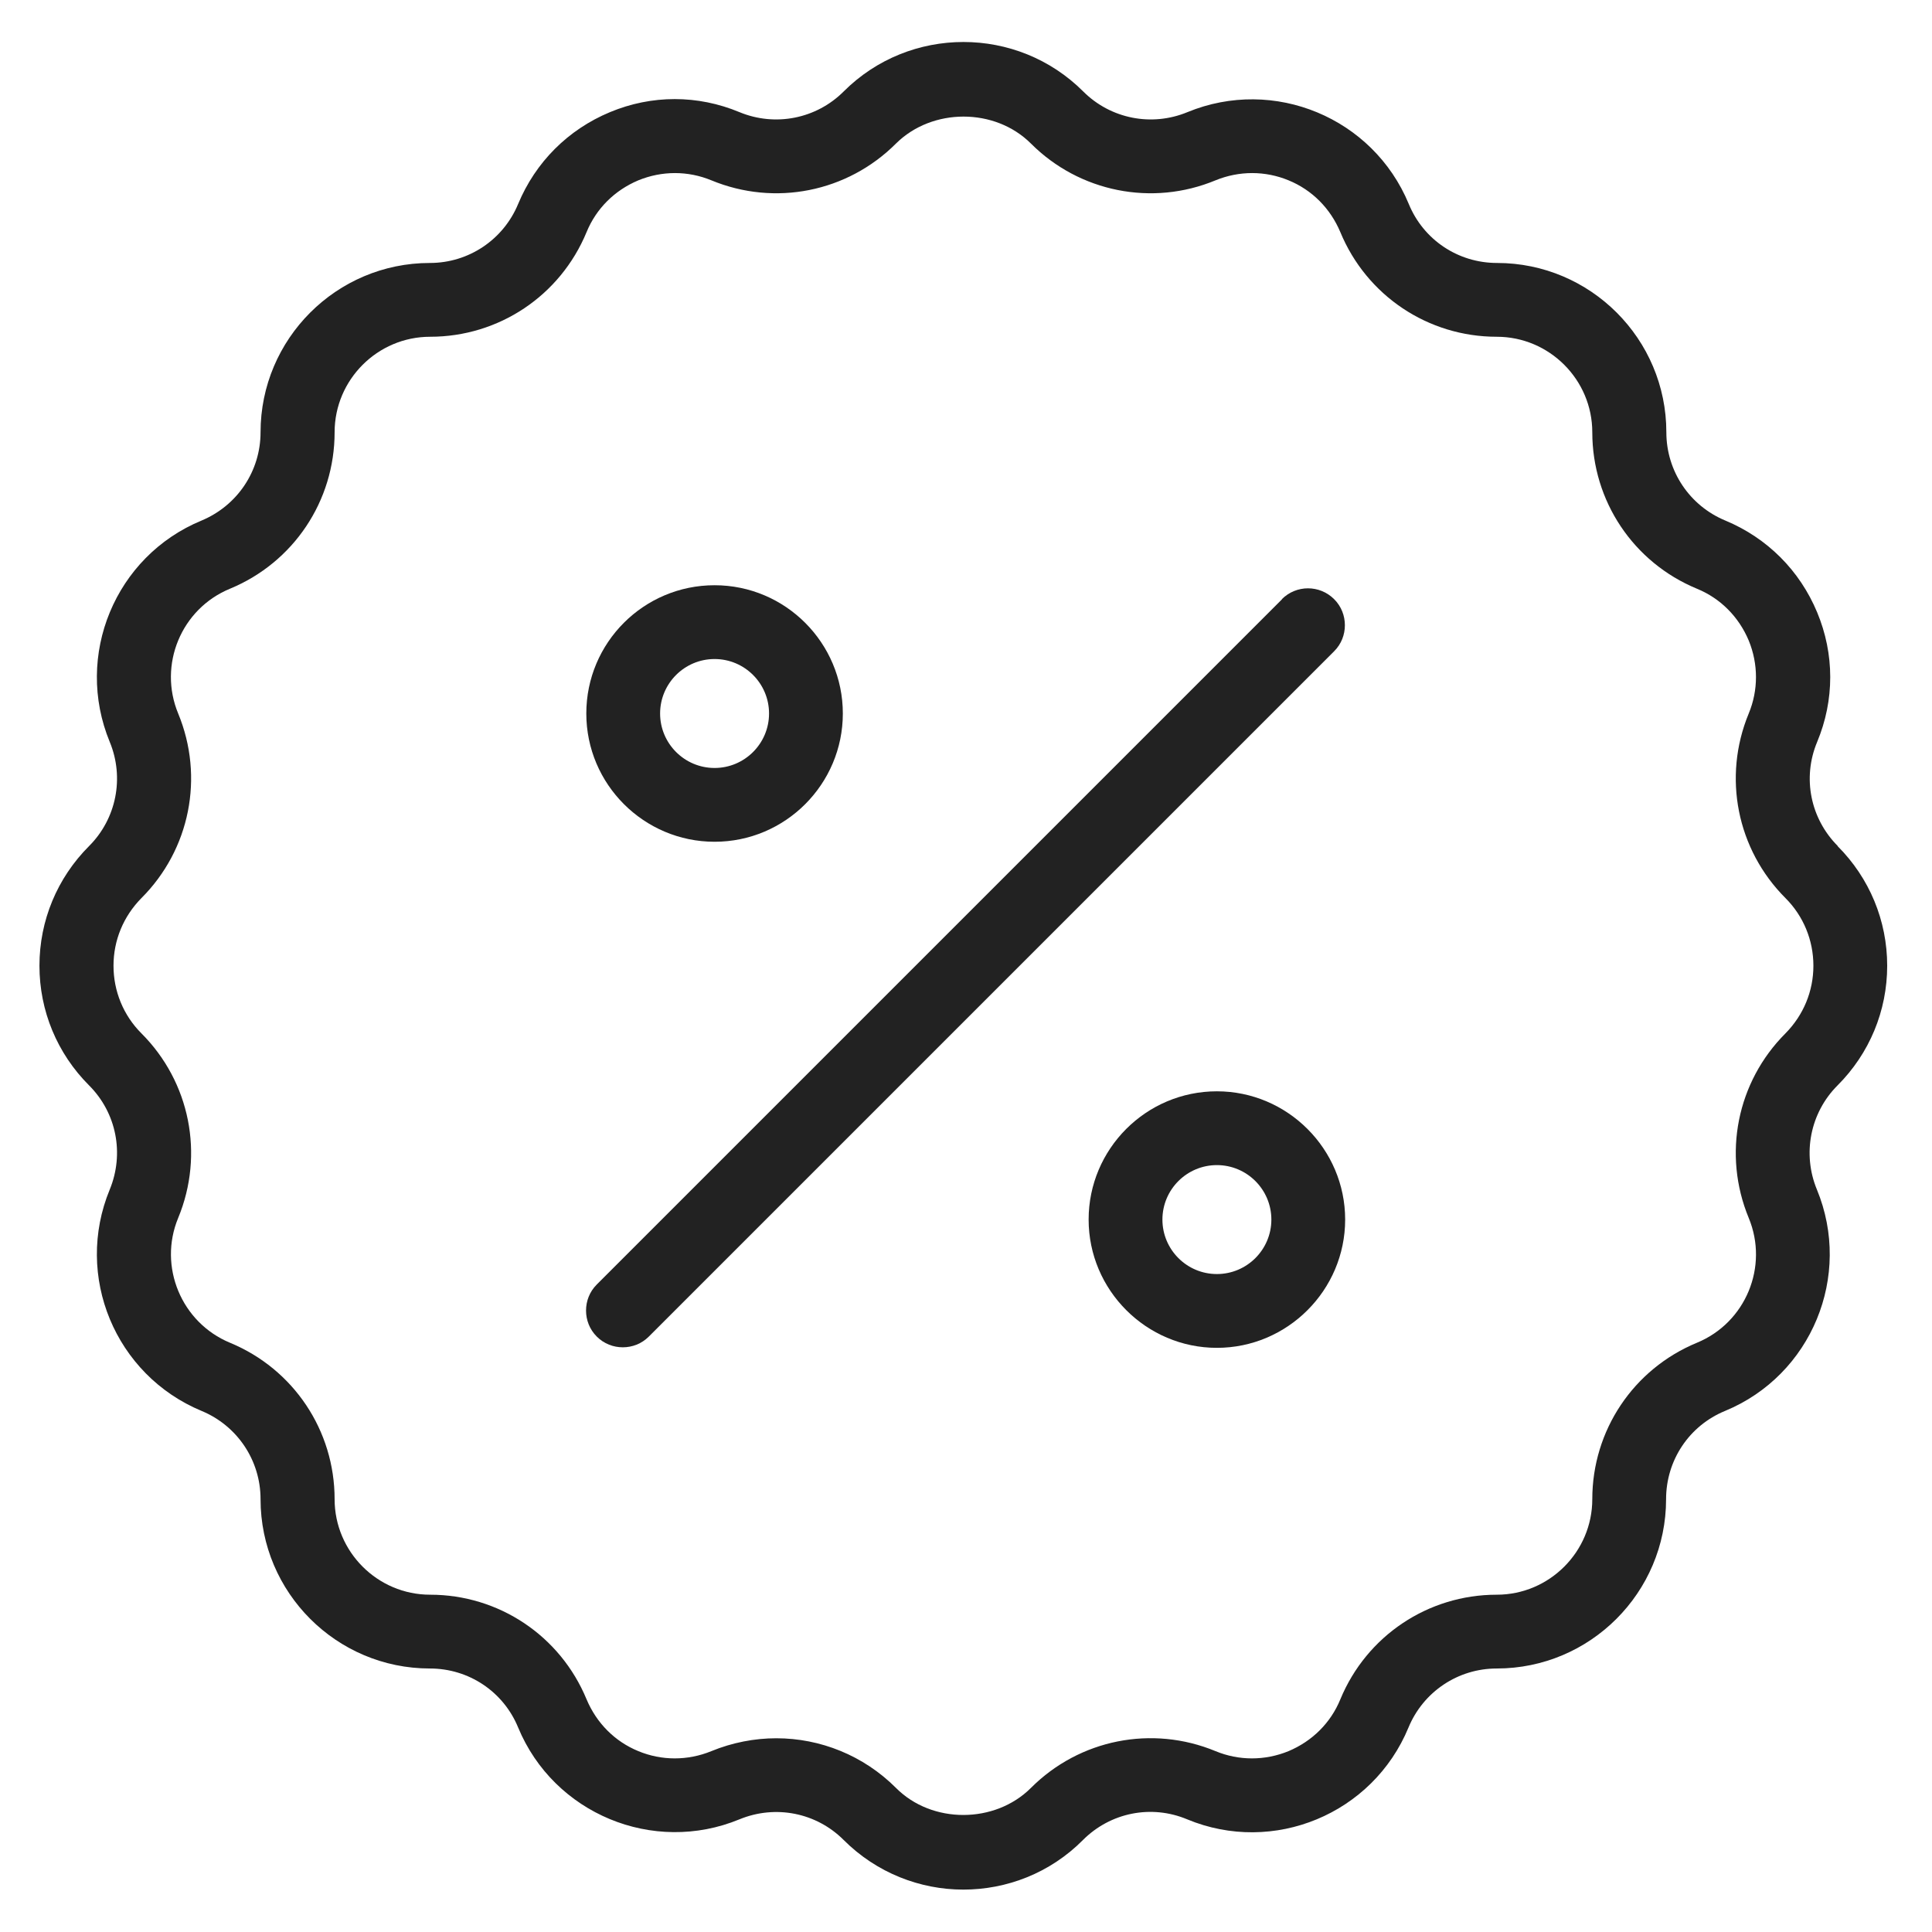 <svg width="72" height="72" viewBox="0 0 72 72" fill="none" xmlns="http://www.w3.org/2000/svg">
<g id="discount_XL 1">
<g id="Group">
<path id="Vector" d="M68.49 31.53C67.47 30.51 67.16 28.99 67.72 27.65C68.37 26.09 68.37 24.38 67.72 22.82C67.07 21.26 65.86 20.05 64.3 19.4C62.97 18.85 62.1 17.56 62.1 16.11C62.1 12.63 59.27 9.8 55.79 9.8C54.34 9.8 53.05 8.94 52.5 7.6C51.17 4.39 47.48 2.85 44.25 4.18C42.92 4.73 41.39 4.43 40.37 3.41C37.91 0.95 33.9 0.95 31.44 3.41C30.42 4.43 28.89 4.73 27.56 4.18C26 3.53 24.29 3.53 22.73 4.18C21.17 4.83 19.96 6.04 19.31 7.6C18.76 8.93 17.47 9.8 16.02 9.8C12.54 9.8 9.71 12.63 9.71 16.11C9.71 17.55 8.85 18.84 7.51 19.4C4.29 20.73 2.76 24.43 4.09 27.65C4.64 28.98 4.34 30.51 3.32 31.53C2.13 32.72 1.47 34.31 1.47 35.99C1.47 37.67 2.13 39.26 3.32 40.45C4.34 41.47 4.64 42.99 4.09 44.33C2.76 47.55 4.29 51.24 7.51 52.58C8.84 53.13 9.71 54.42 9.71 55.87C9.71 59.35 12.54 62.18 16.02 62.18C17.47 62.18 18.76 63.04 19.31 64.38C20.64 67.59 24.34 69.13 27.56 67.8C28.9 67.25 30.42 67.55 31.44 68.57C32.67 69.8 34.29 70.42 35.9 70.42C37.51 70.42 39.13 69.81 40.36 68.57C41.38 67.55 42.9 67.24 44.24 67.8C47.46 69.14 51.16 67.6 52.49 64.38C53.04 63.05 54.33 62.18 55.78 62.18C59.26 62.18 62.09 59.35 62.09 55.87C62.09 54.42 62.95 53.13 64.29 52.58C67.51 51.25 69.04 47.55 67.71 44.33C67.16 43 67.46 41.47 68.48 40.45C69.67 39.26 70.33 37.67 70.33 35.99C70.33 34.31 69.67 32.72 68.48 31.53H68.49ZM66.54 38.51C64.73 40.32 64.19 43.02 65.17 45.39C65.92 47.2 65.06 49.29 63.24 50.04C60.87 51.02 59.34 53.31 59.34 55.87C59.34 57.83 57.74 59.43 55.78 59.43C53.22 59.43 50.93 60.96 49.95 63.33C49.59 64.21 48.9 64.89 48.02 65.26C47.14 65.62 46.17 65.62 45.3 65.26C42.93 64.28 40.23 64.82 38.42 66.63C37.08 67.97 34.73 67.98 33.39 66.63C32.18 65.42 30.57 64.78 28.93 64.78C28.12 64.78 27.29 64.94 26.51 65.26C25.63 65.62 24.66 65.62 23.79 65.26C22.91 64.9 22.23 64.21 21.86 63.33C20.88 60.96 18.59 59.43 16.03 59.43C14.07 59.43 12.47 57.83 12.47 55.87C12.47 53.31 10.94 51.02 8.57 50.04C6.76 49.29 5.89 47.2 6.64 45.39C7.62 43.02 7.08 40.32 5.27 38.51C4.6 37.84 4.23 36.94 4.23 35.99C4.23 35.04 4.6 34.15 5.27 33.47C7.08 31.66 7.62 28.96 6.64 26.59C5.89 24.78 6.75 22.69 8.57 21.94C10.94 20.96 12.47 18.67 12.47 16.11C12.47 14.15 14.07 12.55 16.03 12.55C18.59 12.55 20.88 11.02 21.86 8.65C22.22 7.77 22.91 7.09 23.79 6.72C24.67 6.36 25.64 6.36 26.51 6.72C28.88 7.7 31.58 7.16 33.39 5.35C34.74 4.01 37.08 4.01 38.42 5.35C40.23 7.16 42.94 7.7 45.3 6.72C46.18 6.36 47.15 6.36 48.02 6.72C48.9 7.08 49.58 7.77 49.95 8.65C50.93 11.02 53.22 12.55 55.78 12.55C57.74 12.55 59.34 14.15 59.34 16.11C59.34 18.67 60.87 20.96 63.24 21.94C64.12 22.3 64.8 22.99 65.17 23.87C65.53 24.75 65.53 25.72 65.17 26.59C64.19 28.96 64.73 31.66 66.54 33.47C67.21 34.14 67.58 35.04 67.58 35.99C67.58 36.94 67.21 37.83 66.54 38.51V38.51Z" fill="#222222"/>
<path id="Vector_2" d="M47.78 22.33L22.24 47.87C21.97 48.14 21.84 48.49 21.84 48.84C21.84 49.19 21.97 49.54 22.24 49.81C22.51 50.08 22.86 50.21 23.21 50.21C23.56 50.21 23.91 50.08 24.18 49.81L49.72 24.27C49.99 24 50.12 23.65 50.12 23.3C50.12 22.95 49.99 22.6 49.72 22.33C49.18 21.79 48.31 21.79 47.77 22.33H47.78Z" fill="#222222"/>
<path id="Vector_3" d="M45.35 40.67C42.71 40.67 40.57 42.82 40.57 45.45C40.57 48.08 42.72 50.23 45.35 50.23C47.98 50.23 50.13 48.08 50.13 45.45C50.13 42.82 47.98 40.67 45.35 40.67ZM45.35 47.48C44.23 47.48 43.32 46.57 43.32 45.45C43.32 44.33 44.23 43.42 45.35 43.42C46.47 43.42 47.38 44.33 47.38 45.45C47.38 46.57 46.47 47.48 45.35 47.48Z" fill="#222222"/>
<path id="Vector_4" d="M26.63 31.37C29.27 31.37 31.41 29.22 31.41 26.59C31.41 23.96 29.27 21.81 26.63 21.81C23.99 21.81 21.85 23.95 21.85 26.59C21.85 29.23 24 31.37 26.63 31.37ZM26.63 24.56C27.75 24.56 28.66 25.47 28.66 26.59C28.66 27.71 27.75 28.62 26.63 28.62C25.51 28.62 24.6 27.71 24.6 26.59C24.6 25.47 25.51 24.56 26.63 24.56Z" fill="#222222"/>
</g>
</g>
</svg>
